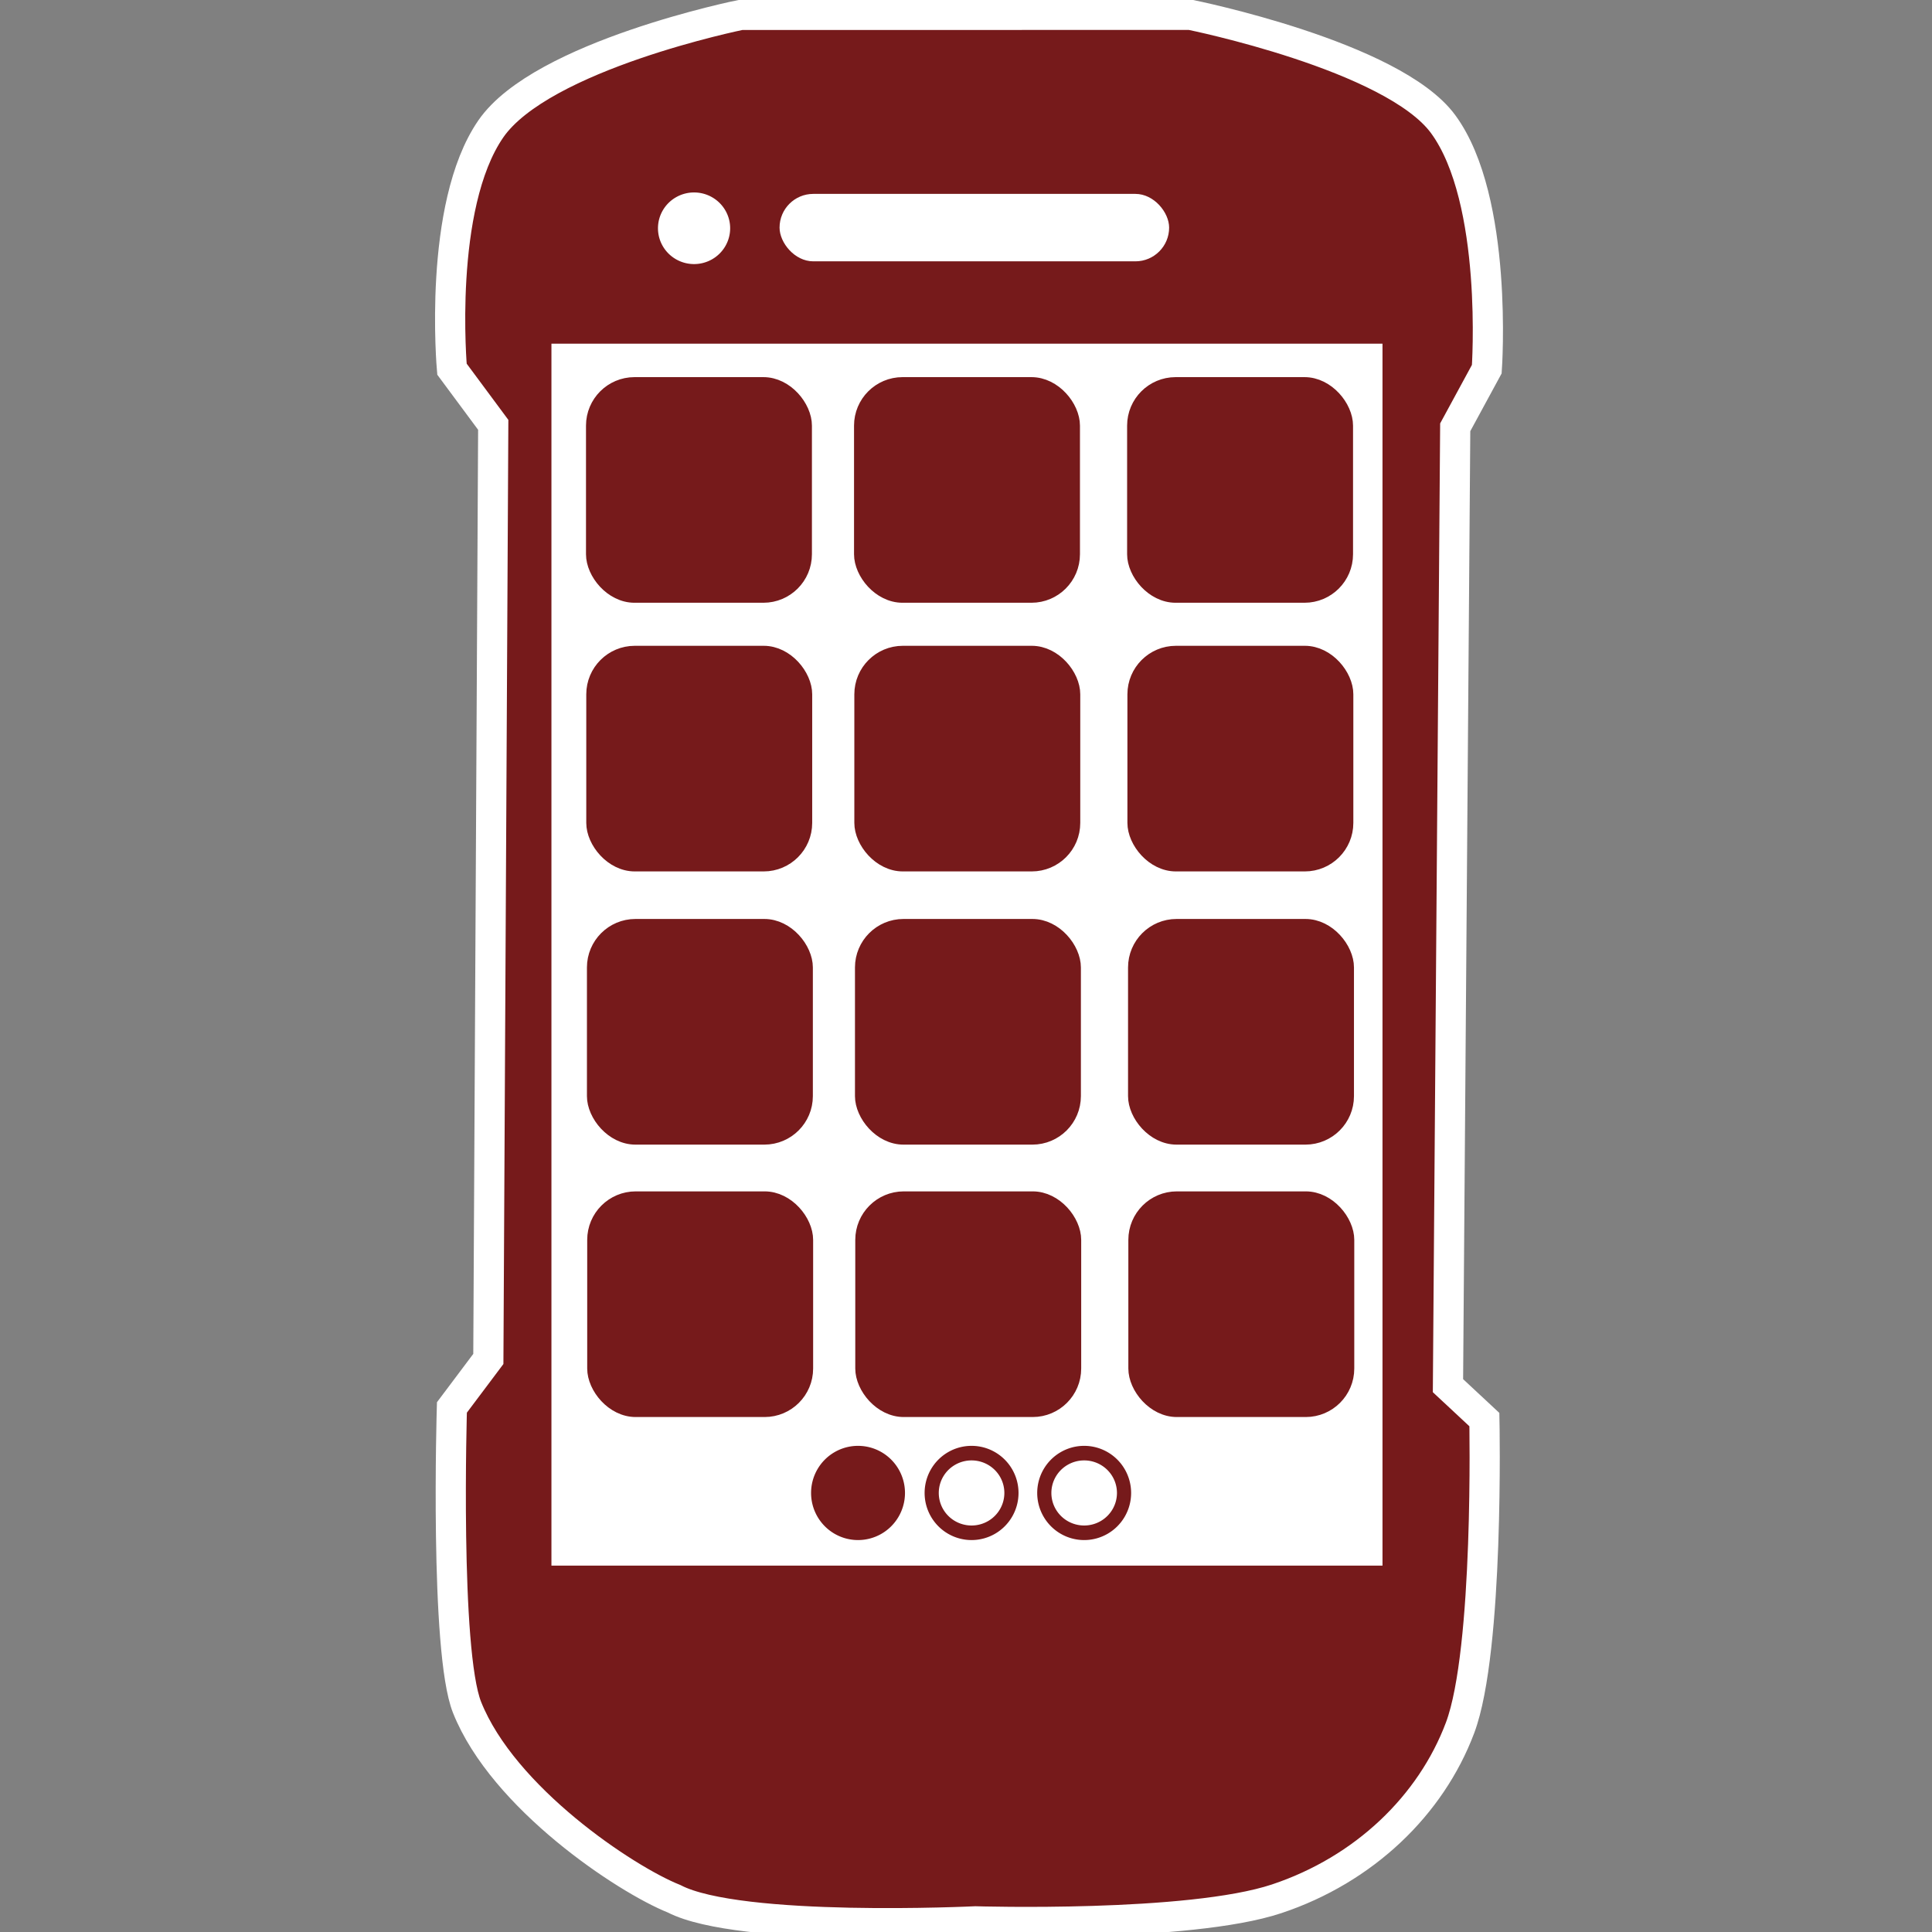 <?xml version="1.0" encoding="UTF-8" standalone="no"?>
<!-- Created with Inkscape (http://www.inkscape.org/) -->

<svg
   xmlns:dc="http://purl.org/dc/elements/1.1/"
   xmlns:cc="http://creativecommons.org/ns#"
   xmlns:rdf="http://www.w3.org/1999/02/22-rdf-syntax-ns#"
   xmlns:svg="http://www.w3.org/2000/svg"
   xmlns="http://www.w3.org/2000/svg"
   xmlns:sodipodi="http://sodipodi.sourceforge.net/DTD/sodipodi-0.dtd"
   xmlns:inkscape="http://www.inkscape.org/namespaces/inkscape"
   width="64px"
   height="64px"
   viewBox="0 0 64 64"
   version="1.1"
   id="svg2985"
   inkscape:version="0.48.2 r9819"
   sodipodi:docname="StoreDevicePlatform2.svg">
  <rect x="0" y="0" width="64" height="64" fill="#808080" stroke="none"/>
  <sodipodi:namedview
     pagecolor="#ffffff"
     bordercolor="#666666"
     borderopacity="1"
     objecttolerance="10"
     gridtolerance="10"
     guidetolerance="10"
     inkscape:pageopacity="0"
     inkscape:pageshadow="2"
     inkscape:window-width="1066"
     inkscape:window-height="890"
     id="namedview3010"
     showgrid="false"
     inkscape:zoom="9.73"
     inkscape:cx="32.581819"
     inkscape:cy="31.110041"
     inkscape:window-x="744"
     inkscape:window-y="99"
     inkscape:window-maximized="0"
     inkscape:current-layer="svg2985" />
  <defs
     id="defs4">
    <style
       id="style3067"
       type="text/css">
       .myfill {
         fill: #1b6eae;
       }
       .myfill2 {
         fill: #124b76;
       }
    </style>
  </defs>
  <g
     id="g3822">
    <path
       sodipodi:nodetypes="ccsccccssccsccccsc"
       inkscape:connector-curvature="0"
       id="path3125"
       d="m 24.547,0.493 14.888,-8.7203e-4 c 0,0 6.708,1.353 8.371,3.62 1.843,2.512 1.446,8.116 1.446,8.116 l -1.046,1.927 -0.24,31.747 1.206,1.124 c 0,0 0.161,7.636 -0.805,10.208 -0.966,2.572 -3.179,4.702 -6.076,5.666 -2.897,0.964 -9.979,0.747 -9.979,0.747 0,0 -7.805,0.378 -9.979,-0.747 -1.613,-0.644 -5.664,-3.338 -6.861,-6.341 -0.744,-1.866 -0.502,-9.935 -0.502,-9.935 l 1.207,-1.607 0.162,-30.944 -1.367,-1.844 c 0,0 -0.485,-5.388 1.286,-7.958 1.683,-2.441 8.289,-3.779 8.289,-3.779 z"
       style="fill:#761a1b;fill-opacity:1;stroke:#ffffff;stroke-width:1.0;stroke-miterlimit:4;stroke-opacity:1;stroke-dasharray:none" />
    <rect
       y="11.385"
       x="18.267"
       height="40.478"
       width="27.53"
       id="rect3895"
       style="fill:#ffffff;fill-opacity:1;stroke:none" />
    <path
       transform="matrix(1.173,0,0,1.206,-121.033,-1191.214)"
       d="m 134.926,1028.748 a 1.126,1.094 0 1 1 -2.252,0 1.126,1.094 0 1 1 2.252,0 z"
       sodipodi:ry="1.0938182"
       sodipodi:rx="1.1259893"
       sodipodi:cy="1028.7485"
       sodipodi:cx="133.7997"
       id="path3897"
       style="fill:#ffffff;fill-opacity:1;stroke:#761a1b;stroke-width:0.4;stroke-miterlimit:4;stroke-opacity:1;stroke-dasharray:none"
       sodipodi:type="arc" />
    <path
       transform="matrix(1.173,0,0,1.206,-124.763,-1191.214)"
       d="m 134.926,1028.748 a 1.126,1.094 0 1 1 -2.252,0 1.126,1.094 0 1 1 2.252,0 z"
       sodipodi:ry="1.0938182"
       sodipodi:rx="1.1259893"
       sodipodi:cy="1028.7485"
       sodipodi:cx="133.7997"
       id="path3897-5"
       style="fill:#ffffff;fill-opacity:1;stroke:#761a1b;stroke-width:0.4;stroke-miterlimit:4;stroke-opacity:1;stroke-dasharray:none"
       sodipodi:type="arc" />
    <path
       transform="matrix(1.173,0,0,1.206,-128.524,-1191.214)"
       d="m 134.926,1028.748 a 1.126,1.094 0 1 1 -2.252,0 1.126,1.094 0 1 1 2.252,0 z"
       sodipodi:ry="1.0938182"
       sodipodi:rx="1.1259893"
       sodipodi:cy="1028.7485"
       sodipodi:cx="133.7997"
       id="path3897-5-1"
       style="fill:#761a1b;fill-opacity:1;stroke:#761a1b;stroke-width:0.4;stroke-miterlimit:4;stroke-opacity:1;stroke-dasharray:none"
       sodipodi:type="arc" />
    <rect
       ry="1.363"
       y="21.637"
       x="28.545"
       height="6.986"
       width="6.996"
       id="rect3935"
       style="fill:#761a1b;fill-opacity:1;stroke:#761a1b;stroke-width:0.488;stroke-miterlimit:4;stroke-opacity:1;stroke-dasharray:none" />
    <rect
       ry="1.363"
       y="21.637"
       x="37.591"
       height="6.986"
       width="6.996"
       id="rect3935-7"
       style="fill:#761a1b;fill-opacity:1;stroke:#761a1b;stroke-width:0.488;stroke-miterlimit:4;stroke-opacity:1;stroke-dasharray:none" />
    <rect
       ry="1.363"
       y="21.637"
       x="19.665"
       height="6.986"
       width="6.996"
       id="rect3935-7-1"
       style="fill:#761a1b;fill-opacity:1;stroke:#761a1b;stroke-width:0.488;stroke-miterlimit:4;stroke-opacity:1;stroke-dasharray:none" />
    <rect
       ry="1.363"
       y="12.737"
       x="28.535"
       height="6.986"
       width="6.996"
       id="rect3935-1"
       style="fill:#761a1b;fill-opacity:1;stroke:#761a1b;stroke-width:0.488;stroke-miterlimit:4;stroke-opacity:1;stroke-dasharray:none" />
    <rect
       ry="1.363"
       y="12.737"
       x="37.581"
       height="6.986"
       width="6.996"
       id="rect3935-7-5"
       style="fill:#761a1b;fill-opacity:1;stroke:#761a1b;stroke-width:0.488;stroke-miterlimit:4;stroke-opacity:1;stroke-dasharray:none" />
    <rect
       ry="1.363"
       y="12.737"
       x="19.656"
       height="6.986"
       width="6.996"
       id="rect3935-7-1-2"
       style="fill:#761a1b;fill-opacity:1;stroke:#761a1b;stroke-width:0.488;stroke-miterlimit:4;stroke-opacity:1;stroke-dasharray:none" />
    <rect
       ry="1.363"
       y="39.71"
       x="28.576"
       height="6.987"
       width="6.996"
       id="rect3935-76"
       style="fill:#761a1b;fill-opacity:1;stroke:#761a1b;stroke-width:0.488;stroke-miterlimit:4;stroke-opacity:1;stroke-dasharray:none" />
    <rect
       ry="1.363"
       y="39.71"
       x="37.622"
       height="6.987"
       width="6.996"
       id="rect3935-7-14"
       style="fill:#761a1b;fill-opacity:1;stroke:#761a1b;stroke-width:0.488;stroke-miterlimit:4;stroke-opacity:1;stroke-dasharray:none" />
    <rect
       ry="1.363"
       y="39.71"
       x="19.696"
       height="6.987"
       width="6.996"
       id="rect3935-7-1-23"
       style="fill:#761a1b;fill-opacity:1;stroke:#761a1b;stroke-width:0.488;stroke-miterlimit:4;stroke-opacity:1;stroke-dasharray:none" />
    <rect
       ry="1.363"
       y="30.686"
       x="28.566"
       height="6.987"
       width="6.996"
       id="rect3935-1-2"
       style="fill:#761a1b;fill-opacity:1;stroke:#761a1b;stroke-width:0.488;stroke-miterlimit:4;stroke-opacity:1;stroke-dasharray:none" />
    <rect
       ry="1.363"
       y="30.686"
       x="37.612"
       height="6.987"
       width="6.996"
       id="rect3935-7-5-2"
       style="fill:#761a1b;fill-opacity:1;stroke:#761a1b;stroke-width:0.488;stroke-miterlimit:4;stroke-opacity:1;stroke-dasharray:none" />
    <rect
       ry="1.363"
       y="30.686"
       x="19.687"
       height="6.987"
       width="6.996"
       id="rect3935-7-1-2-1"
       style="fill:#761a1b;fill-opacity:1;stroke:#761a1b;stroke-width:0.488;stroke-miterlimit:4;stroke-opacity:1;stroke-dasharray:none" />
    <path
       transform="matrix(1.291,0,0,1.327,-149.744,-1357.587)"
       d="m 134.926,1028.748 a 1.126,1.094 0 1 1 -2.252,0 1.126,1.094 0 1 1 2.252,0 z"
       sodipodi:ry="1.0938182"
       sodipodi:rx="1.1259893"
       sodipodi:cy="1028.7485"
       sodipodi:cx="133.7997"
       id="path3897-5-6"
       style="fill:#ffffff;fill-opacity:1;stroke:#761a1b;stroke-width:0.4;stroke-miterlimit:4;stroke-opacity:1;stroke-dasharray:none"
       sodipodi:type="arc" />
    <rect
       ry="1.117"
       y="6.423"
       x="25.824"
       height="2.234"
       width="12.905"
       id="rect4048"
       style="fill:#ffffff;fill-opacity:1;stroke:#761a1b;stroke-width:0;stroke-miterlimit:4;stroke-opacity:1;stroke-dasharray:none" />
  </g>
</svg>
